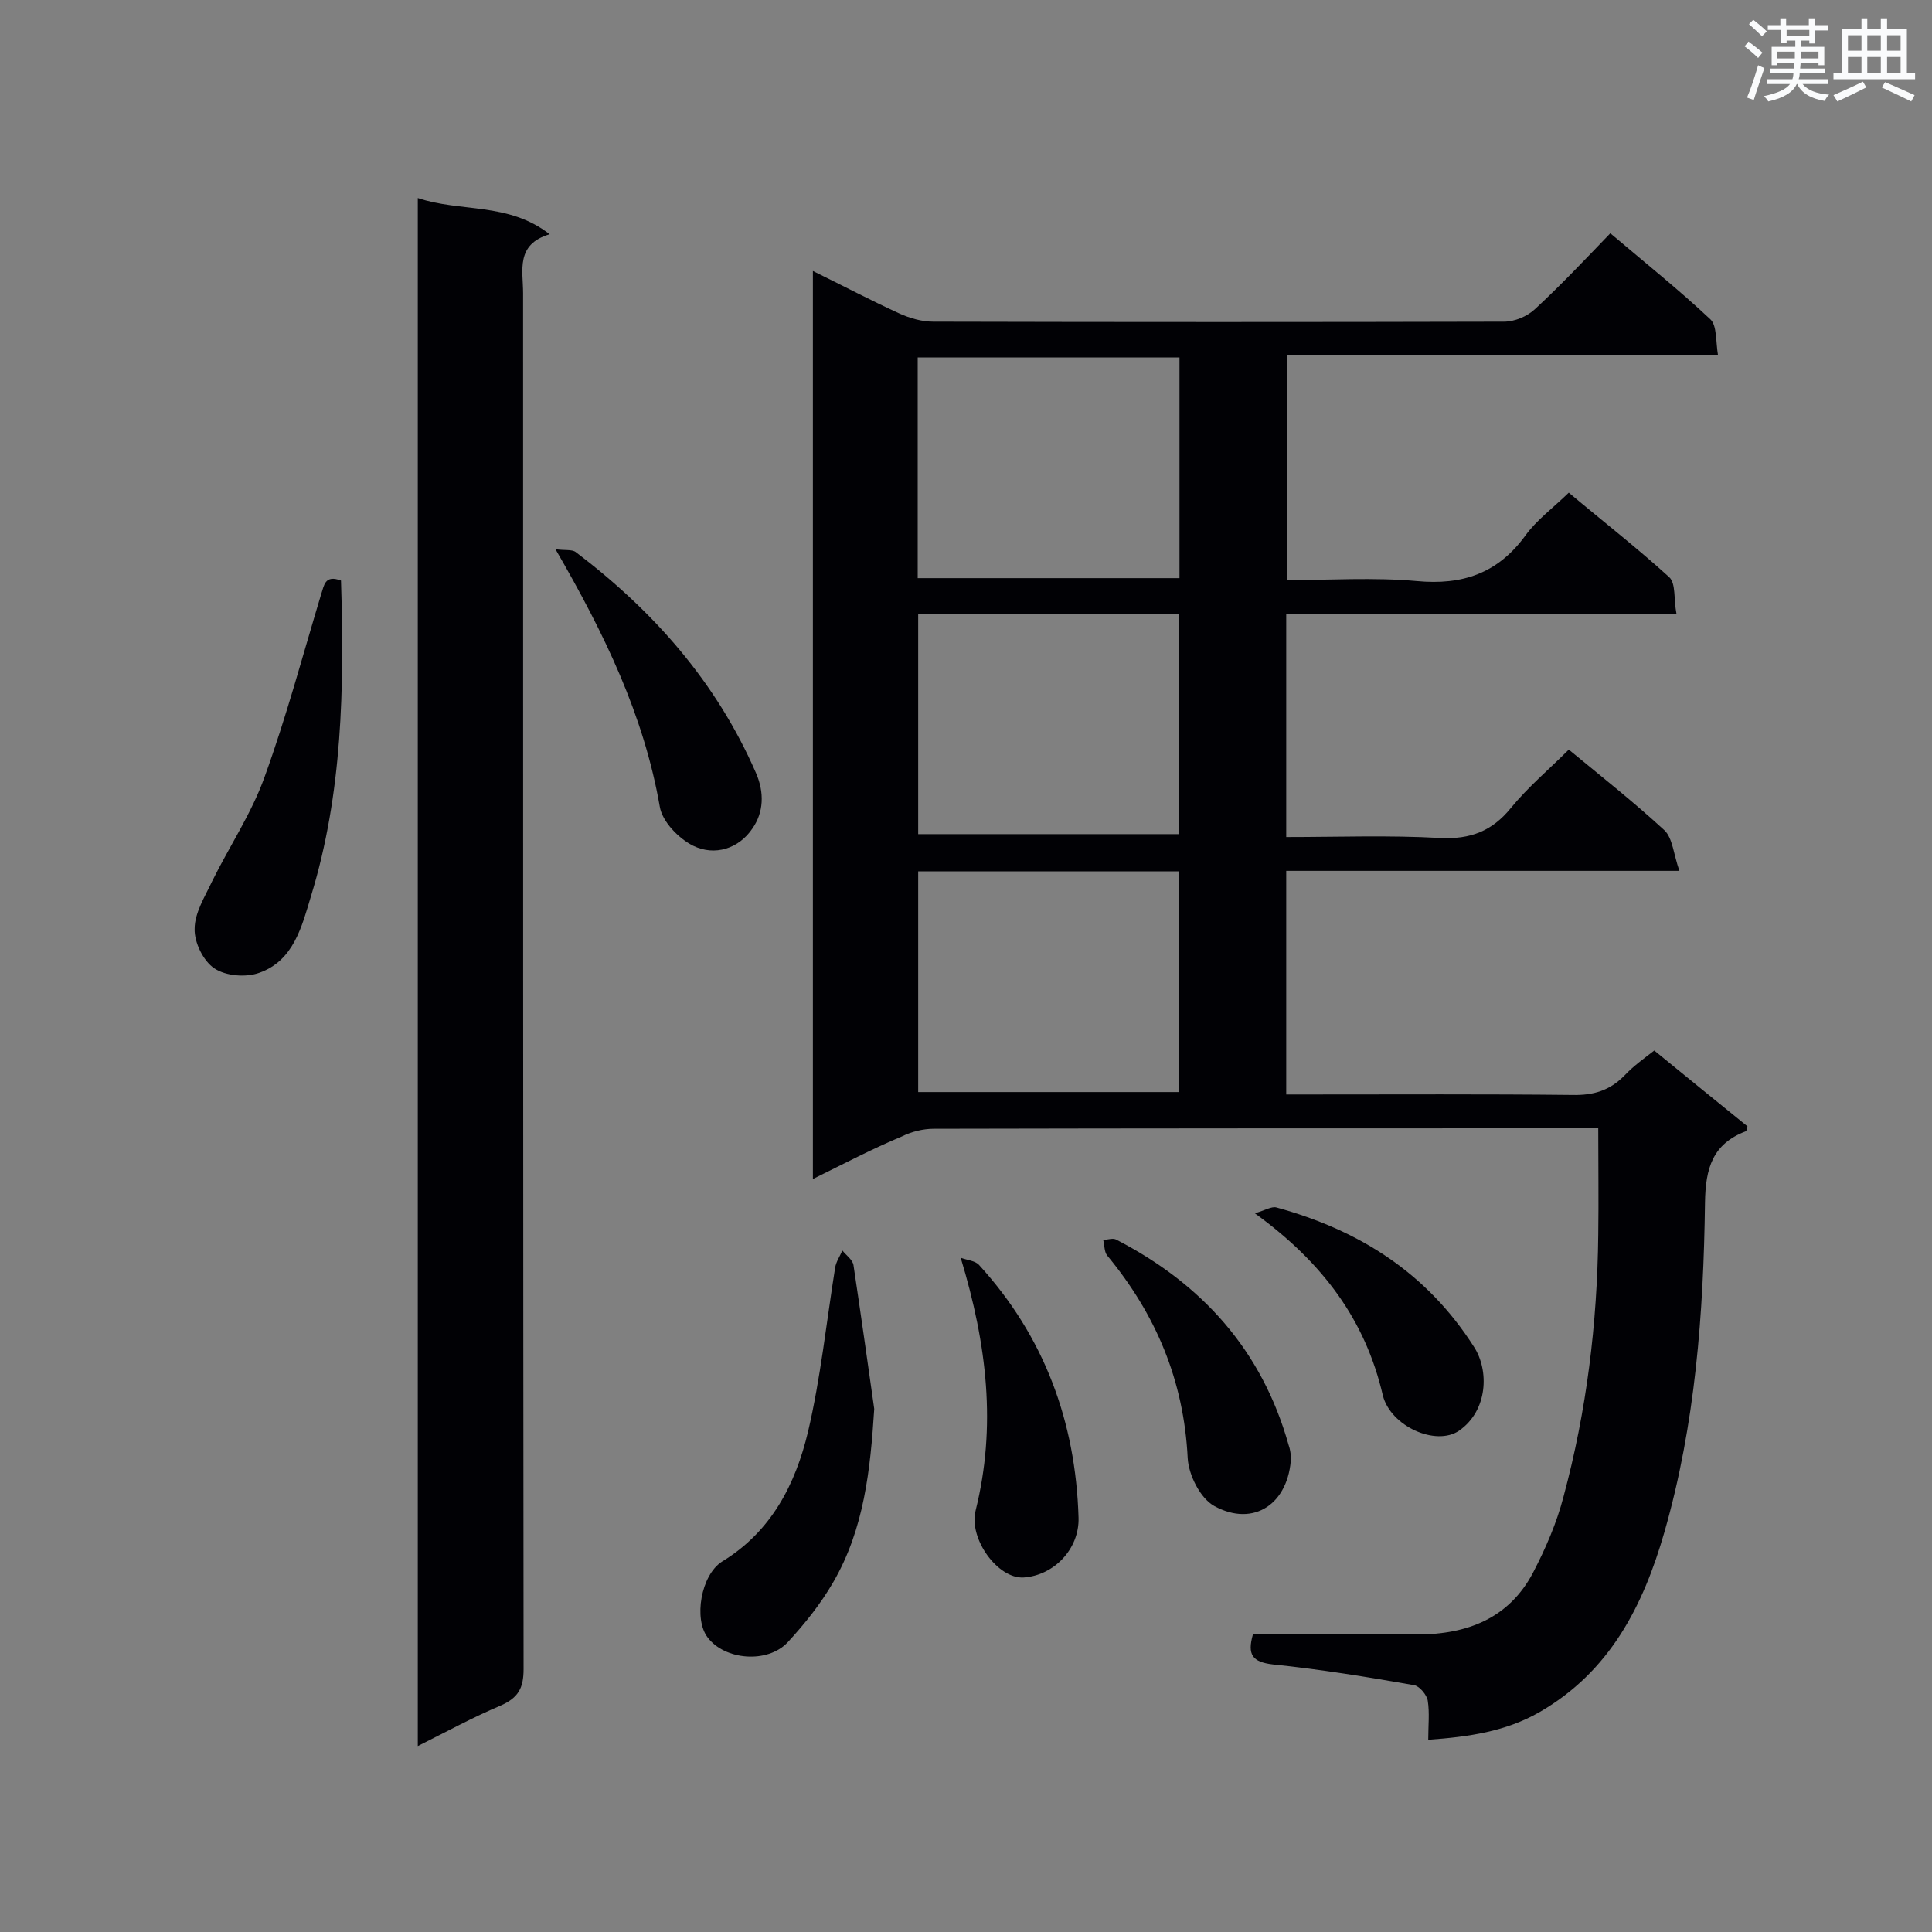 <svg enable-background="new 0 0 400 400" viewBox="0 0 400 400" xmlns="http://www.w3.org/2000/svg"><rect x="0" y="0" width="400" height="400" fill="#808080" stroke="none"/><g fill="#010105"><path d="m168.3 244.1c0-63 0-125.2 0-188 6.3 3.1 12 6.1 17.9 8.8 2.2 1 4.7 1.7 7 1.7 39.4.1 78.8.1 118.2 0 2.2 0 4.8-1.1 6.4-2.6 5.3-4.9 10.3-10.2 15.6-15.7 7.2 6.1 14.2 11.7 20.7 17.8 1.4 1.3 1.1 4.5 1.6 7.5-30.1 0-59.5 0-89.3 0v46.5c9 0 18-.6 26.9.2 9.5.9 16.8-1.6 22.5-9.4 2.3-3.2 5.7-5.7 9-8.9 6.9 5.8 14.1 11.4 20.8 17.5 1.4 1.3.9 4.6 1.5 7.6-27.3 0-53.9 0-80.8 0v46.2c10.7 0 21.3-.4 31.9.2 6.2.3 10.7-1.4 14.6-6.2 3.6-4.4 7.9-8 12-12.1 6.8 5.6 13.5 10.9 19.8 16.7 1.7 1.6 1.9 5 3.1 8.4-27.9 0-54.6 0-81.4 0v46.3h4.7c18.2 0 36.4-.1 54.5.1 4.4.1 7.8-.9 10.9-4.1 1.8-1.9 3.9-3.4 6.1-5.1 6.6 5.4 13 10.6 19.3 15.7-.2.5-.2 1-.3 1-6.9 2.6-8.4 7.6-8.5 14.8-.3 23-2 45.9-8.4 68.2-4.4 15.3-11.3 28.9-25.9 37.3-7 4-14.6 5.1-23 5.7 0-2.9.3-5.6-.1-8.1-.2-1.2-1.7-3-2.8-3.2-9.7-1.7-19.5-3.3-29.3-4.3-4.2-.5-5.3-2-4.1-6.2h34c10.3 0 19-3.3 24-12.8 2.6-5 4.9-10.3 6.3-15.7 4.8-17.8 7-35.9 7.2-54.3.1-7.1 0-14.2 0-22-1 0-2.3 0-3.7 0-44.6 0-89.3 0-133.9.1-2.2 0-4.6.6-6.6 1.6-6 2.5-11.9 5.6-18.4 8.8zm21.8-63.7v45.7h54c0-15.4 0-30.5 0-45.7-18.2 0-36.1 0-54 0zm-.1-106.4v45.7h54.2c0-15.3 0-30.4 0-45.7-18.1 0-35.9 0-54.2 0zm.1 53.2v45.5h54c0-15.4 0-30.4 0-45.5-18.2 0-36 0-54 0z"/><path d="m86.5 41c8.9 3 18.7.8 27.3 7.5-7.1 2.1-5.5 7.5-5.5 12.2 0 95 0 189.9.1 284.9 0 3.9-1.1 5.9-4.7 7.5-5.7 2.4-11.2 5.4-17.2 8.4 0-107 0-213.3 0-320.5z"/><path d="m181 291.7c-.8 12.6-2.1 24.9-8.5 35.9-2.6 4.5-5.9 8.6-9.4 12.4-4.2 4.5-13.1 3.7-16.6-1-2.9-3.8-1.4-12.9 3-15.7 10.2-6.2 15.2-16 17.8-26.9 2.6-11.1 3.8-22.6 5.6-33.9.2-1.3 1-2.4 1.5-3.6.8 1 2.1 1.9 2.3 3 1.5 10 2.9 19.9 4.3 29.8z"/><path d="m70.6 120.2c.7 22.2.3 44.1-6.2 65.3-1.9 6.3-3.6 13.4-10.7 15.9-2.7 1-6.9.7-9.3-.9-2.3-1.5-4.2-5.4-4.1-8.2 0-3.3 2.1-6.6 3.6-9.8 3.6-7.3 8.2-14.1 10.9-21.7 4.5-12.4 7.9-25.2 11.7-37.8.6-1.7.7-4.1 4.1-2.8z"/><path d="m115 113.7c1.9.3 3.4 0 4.2.6 16.1 12.2 29.1 26.9 37.3 45.7 1.8 4.1 1.6 8.2-.7 11.5-2.8 4.2-7.8 5.8-12.3 3.6-3-1.5-6.4-5-6.9-8.1-3.3-18.9-11.4-35.7-21.6-53.3z"/><path d="m198.9 260.4c1.3.5 3 .6 3.8 1.5 13.5 14.8 20 32.4 20.6 52.3.2 6.5-5.1 12-11.4 12.4-5.3.3-11.4-8-9.9-13.9 4.3-17.3 2.4-34.2-3.1-52.3z"/><path d="m267.3 301.6c-.4 9.7-7.7 14.7-15.9 10.2-2.9-1.6-5.3-6.4-5.5-9.9-.8-16.1-6.6-29.8-16.7-42-.6-.8-.5-2.1-.8-3.2.9 0 1.9-.4 2.6-.1 17.9 9.2 30.3 23 35.8 42.6.3.8.4 1.7.5 2.4z"/><path d="m259.8 251.2c2.1-.6 3.5-1.5 4.5-1.2 17.1 4.7 31.1 13.5 40.9 28.9 3.1 4.8 2.9 13.1-3.1 17.3-4.8 3.3-14.2-.9-15.8-7.3-3.6-15.5-12.3-27.4-26.5-37.7z"/></g><path d="m361.2 9.6.8-1c.9.7 1.9 1.4 2.9 2.3l-.9 1.1c-1-1-2-1.8-2.8-2.4zm.5 10.6c.9-2.1 1.6-4.3 2.3-6.7.4.2.8.4 1.3.6-.7 2.1-1.5 4.3-2.2 6.6zm.4-15.2.9-.9c1 .8 2 1.6 2.8 2.4l-1 1c-.9-.9-1.8-1.7-2.7-2.5zm12.5-1.2h1.2v1.4h2.7v1.1h-2.7v2.7h-1.2v-.6h-1.8v1.3h4.9v3.8h-1.2v-.5h-3.7c0 .4-.1.9-.1 1.2h5.1v1h-5.2c0 .5-.1.9-.2 1.2h6v1h-5.2c1.1 1.3 2.9 2 5.5 2.2-.4.4-.7.8-.9 1.3-2.9-.5-4.8-1.6-5.7-3.5h-.1c-.8 1.7-2.7 2.9-5.9 3.6-.2-.4-.6-.8-.9-1.1 2.8-.6 4.6-1.4 5.4-2.5h-4.8v-1h5.3c.1-.3.2-.7.2-1.2h-4.9v-1h5c0-.4 0-.8.1-1.2h-3.5v.5h-1.2v-3.8h4.9v-1.3h-1.8v.5h-1.2v-2.7h-2.7v-1h2.6v-1.4h1.2v1.4h4.7v-1.4zm-6.6 8.3h3.6c0-.4 0-.9 0-1.4h-3.6zm1.9-4.6h4.7v-1.3h-4.7zm6.6 3.2h-3.7v1.4h3.7z" fill="#fafbfc"/><path d="m385.3 3.8h1.3v2.2h2.8v-2.2h1.3v2.2h4.1v9.1h1.7v1.3h-16.9v-1.3h1.7v-9.1h4.1v-2.2zm.4 13.1.7 1.2c-1.8.9-3.8 1.9-6 2.9-.2-.4-.5-.8-.8-1.3 2.3-1 4.3-1.9 6.1-2.8zm-3.1-6.4h2.8v-3.2h-2.8zm0 4.6h2.8v-3.3h-2.8zm4-4.6h2.8v-3.2h-2.8zm0 4.6h2.8v-3.3h-2.8zm3.7 1.9c2.1.9 4.1 1.8 6.1 2.7l-.7 1.3c-2.2-1.1-4.2-2-6.1-2.9zm3.2-9.7h-2.8v3.2h2.8zm-2.8 7.8h2.8v-3.3h-2.8z" fill="#fafbfc"/></svg>
